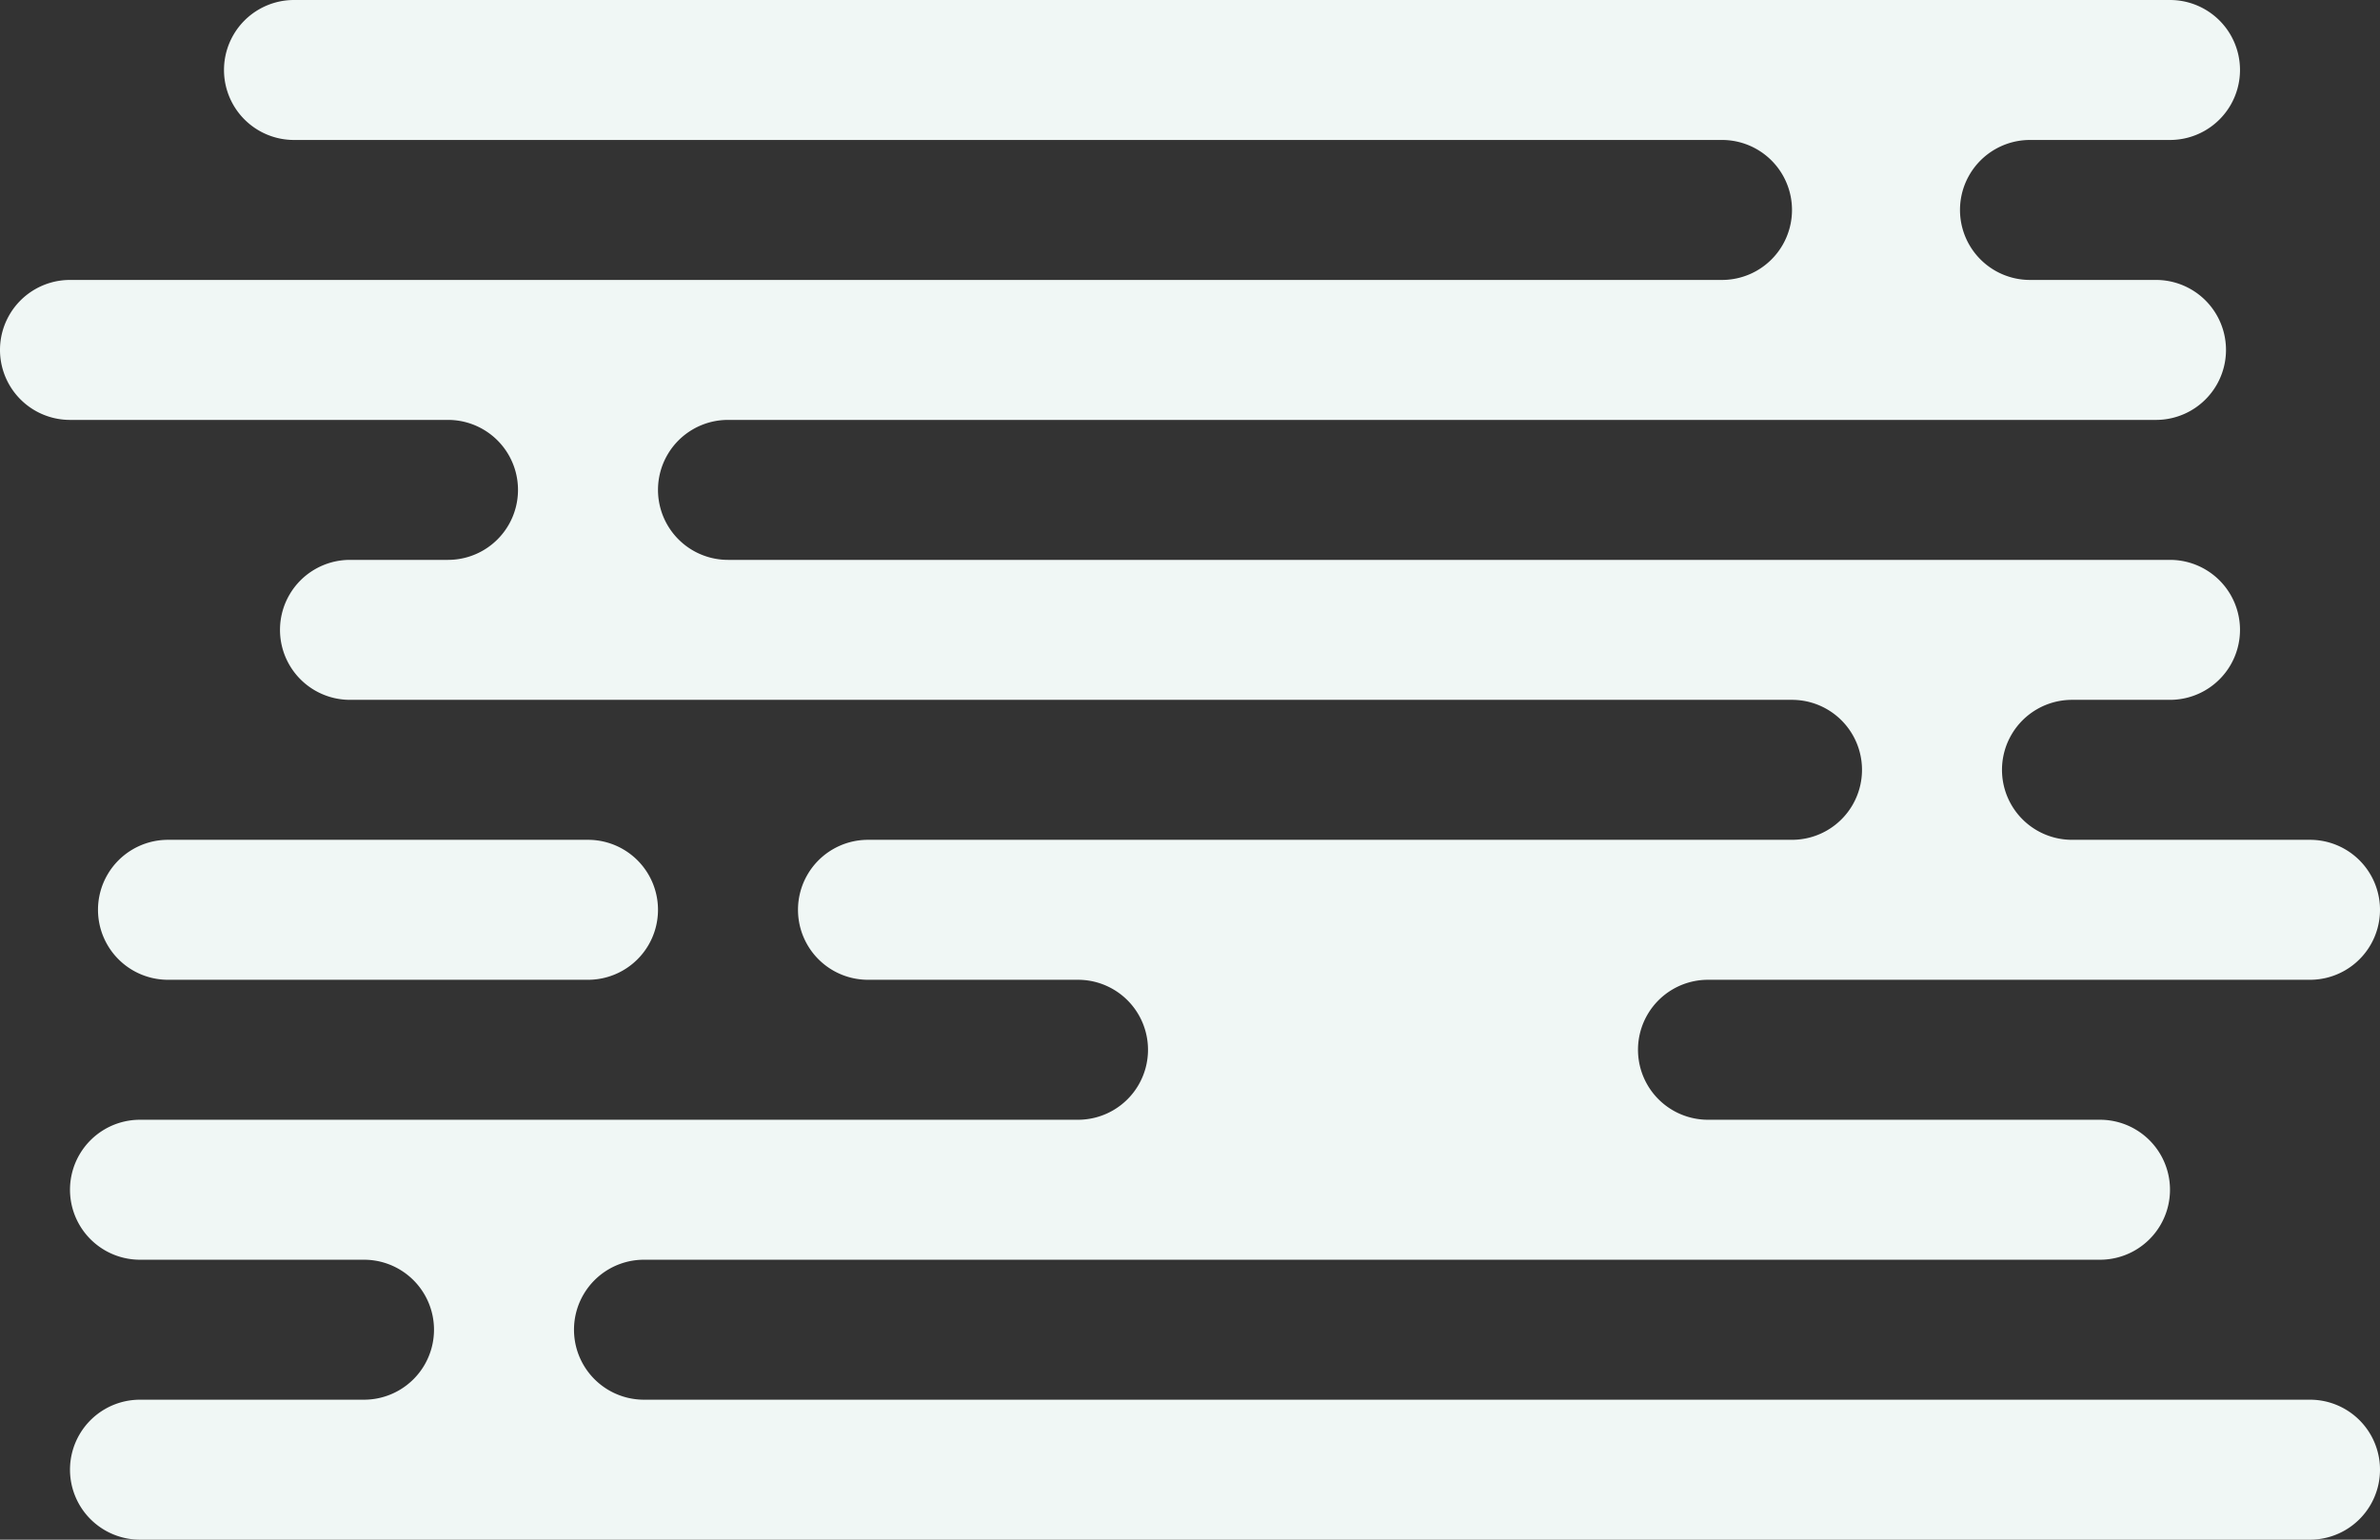 <svg xmlns="http://www.w3.org/2000/svg" width="170" height="110" viewBox="0 0 170 110">
  <rect x="0" y="0" width="170" height="110" fill="#333333" stroke="none"/>
<defs>
    <style>
      .cls-1 {
        fill: #f0f7f5;
        fill-rule: evenodd;
      }
    </style>
  </defs>
  <path id="_2_bg" data-name="2_bg" class="cls-1" d="M869,4532H859a5,5,0,0,0,0,10h9a5,5,0,0,1,0,10H766a5,5,0,0,0,0,10H869a5,5,0,0,1,0,10h-7a5,5,0,0,0,0,10h17a5,5,0,0,1,0,10H836a5,5,0,0,0,0,10h28a5,5,0,0,1,0,10H760a5,5,0,0,0,0,10H879a5,5,0,0,1,0,10H724a5,5,0,0,1,0-10h16a5,5,0,0,0,0-10H724a5,5,0,0,1,0-10h67a5,5,0,0,0,0-10H776a5,5,0,0,1,0-10h66a5,5,0,0,0,0-10H739a5,5,0,0,1,0-10h7a5,5,0,0,0,0-10H719a5,5,0,0,1,0-10H837a5,5,0,0,0,0-10H735a5,5,0,0,1,0-10H869A5,5,0,0,1,869,4532Zm-143,50h30a5,5,0,0,1,0,10H726A5,5,0,0,1,726,4582Z" transform="translate(-714 -4522)"/>
</svg>
